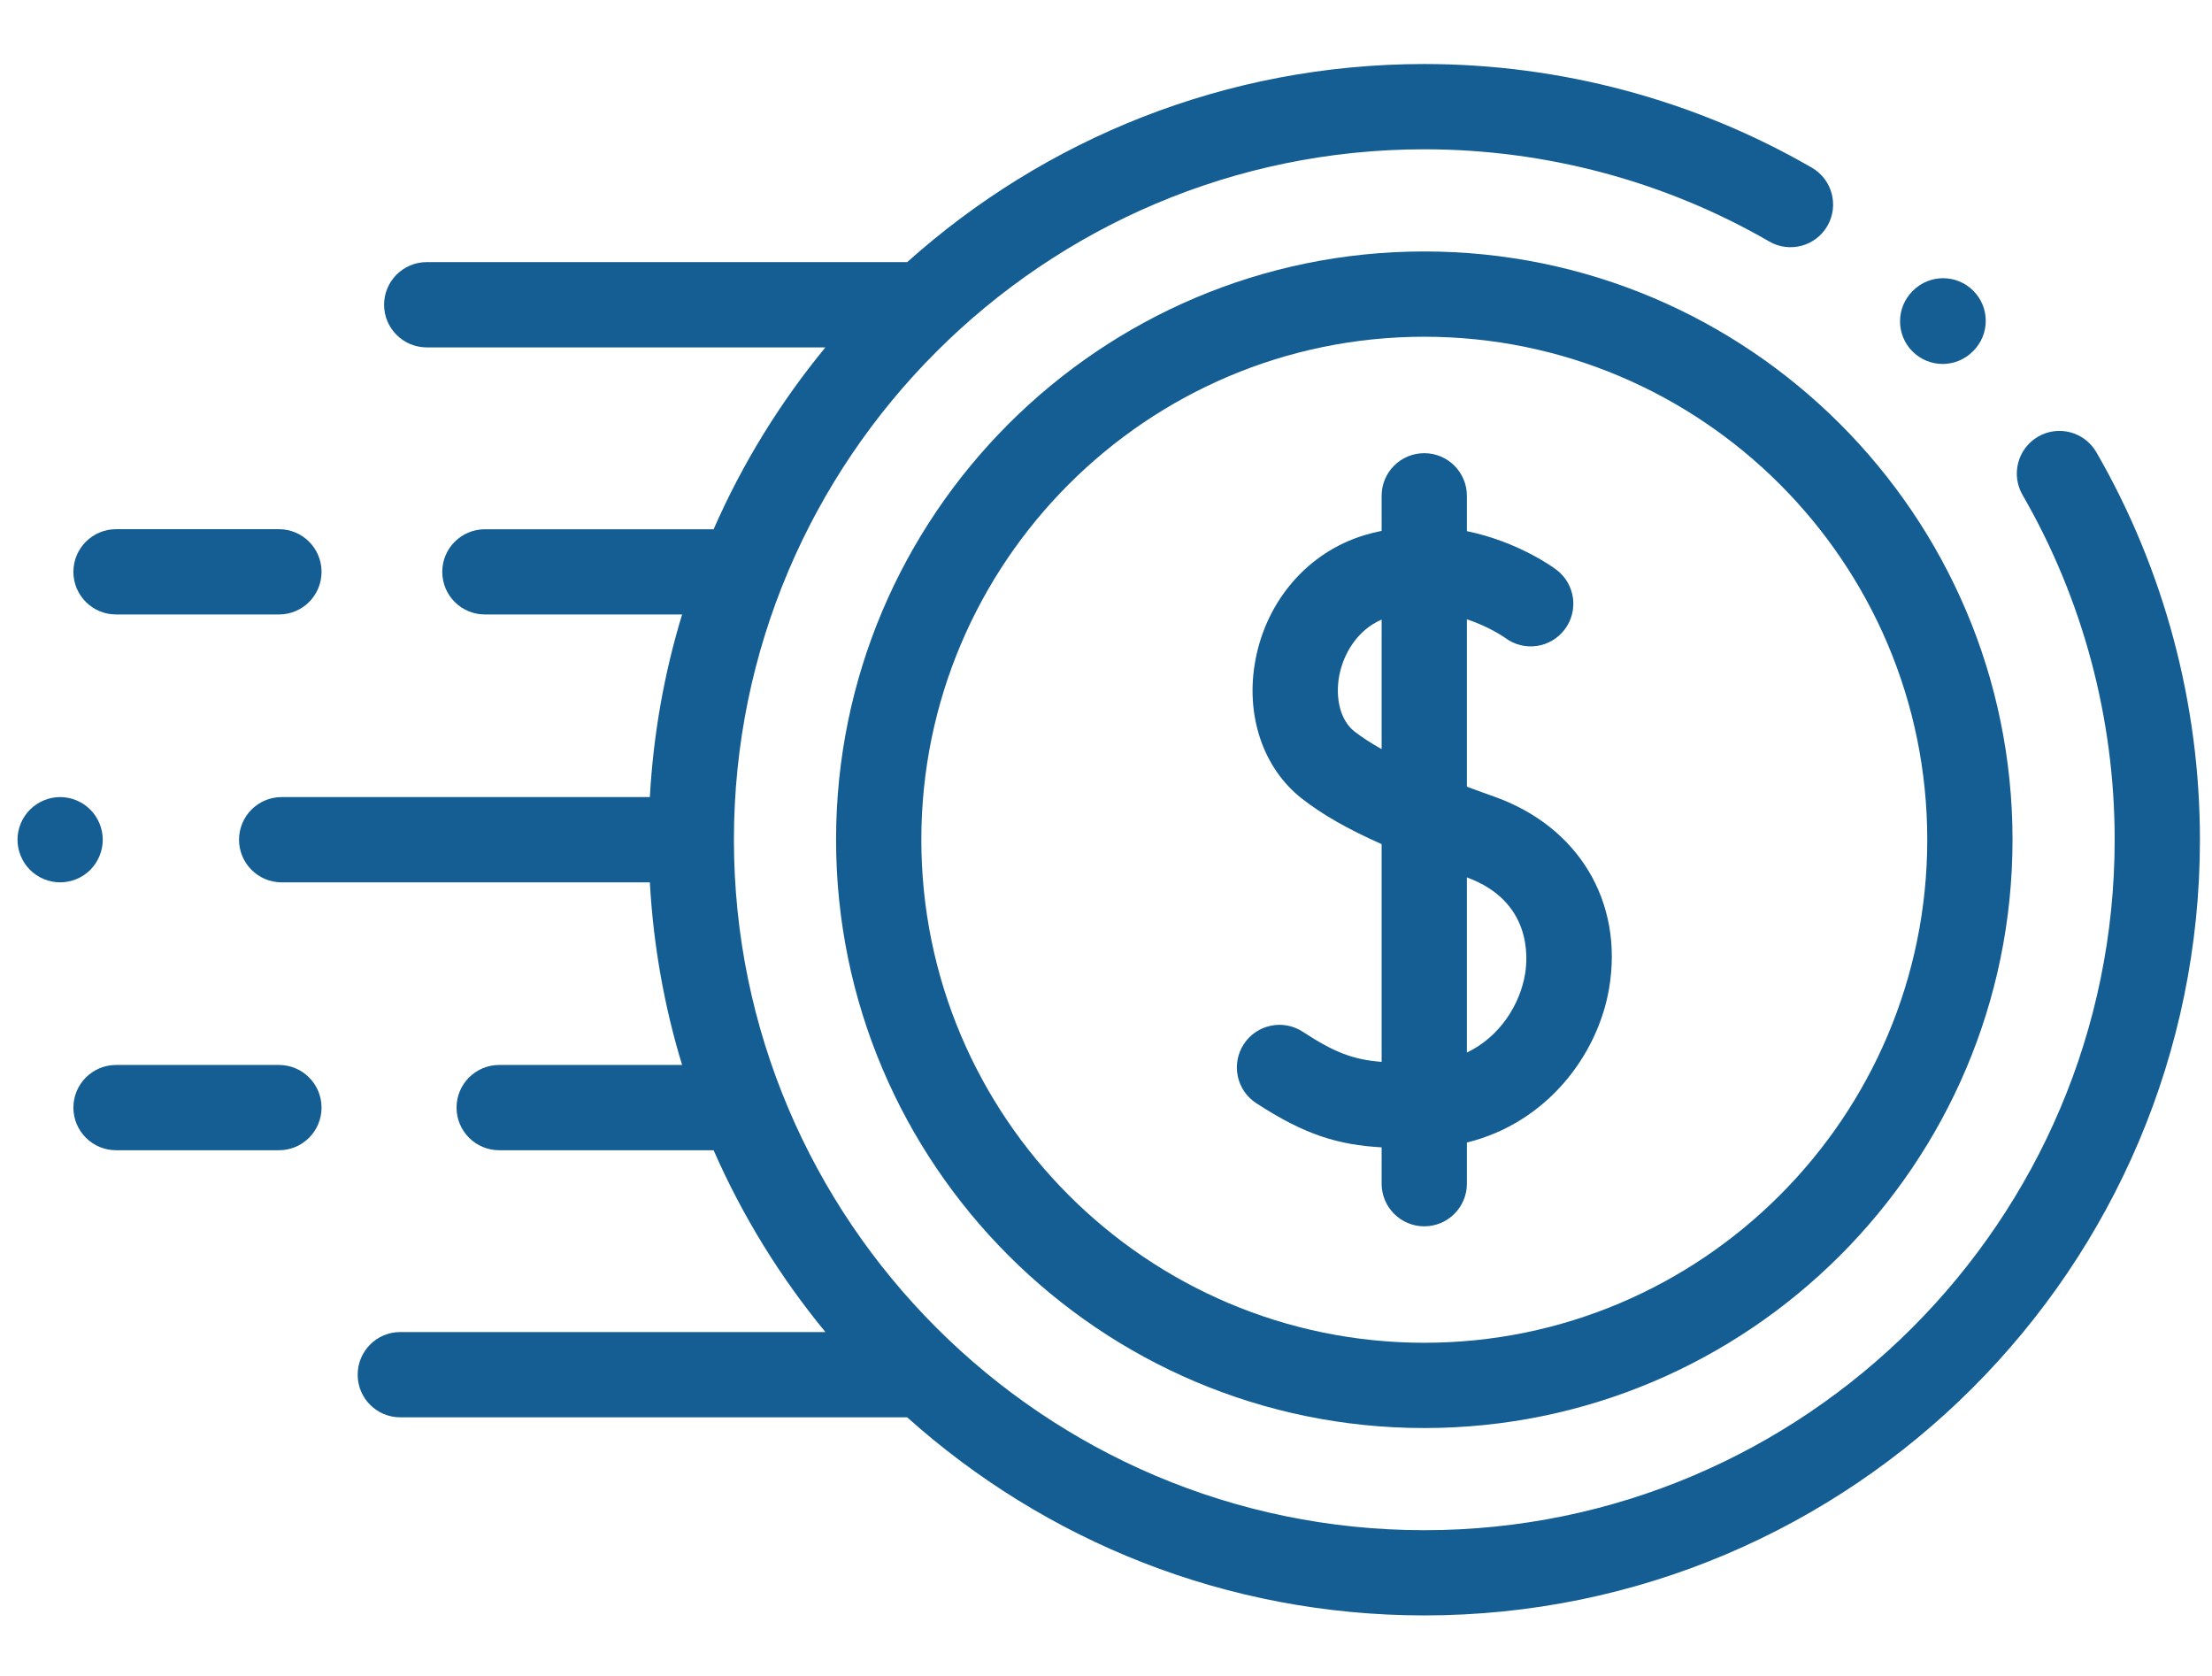 <svg width="33" height="25" viewBox="0 0 33 25" fill="none" xmlns="http://www.w3.org/2000/svg">
<path d="M31.275 6.746C31.099 6.442 30.71 6.337 30.406 6.513C30.102 6.689 29.998 7.078 30.173 7.382C31.073 8.939 31.548 10.717 31.548 12.526C31.548 18.205 26.928 22.826 21.249 22.826C15.57 22.826 10.949 18.205 10.949 12.526C10.949 6.847 15.57 2.227 21.249 2.227C23.058 2.227 24.837 2.702 26.394 3.602C26.698 3.778 27.087 3.674 27.262 3.37C27.438 3.066 27.334 2.677 27.03 2.501C25.28 1.49 23.281 0.955 21.249 0.955C18.287 0.955 15.583 2.074 13.534 3.91H6.366C6.015 3.91 5.73 4.195 5.73 4.546C5.73 4.897 6.015 5.182 6.366 5.182H12.314C11.64 6 11.077 6.912 10.646 7.895H7.234C6.883 7.895 6.598 8.179 6.598 8.53C6.598 8.882 6.883 9.166 7.234 9.166H10.176C9.911 10.036 9.747 10.948 9.695 11.89H4.202C3.851 11.89 3.566 12.175 3.566 12.526C3.566 12.877 3.851 13.162 4.202 13.162H9.695C9.747 14.104 9.911 15.017 10.176 15.886H7.447C7.096 15.886 6.811 16.171 6.811 16.522C6.811 16.873 7.096 17.158 7.447 17.158H10.646C11.077 18.141 11.64 19.052 12.314 19.87H5.972C5.62 19.87 5.336 20.155 5.336 20.506C5.336 20.858 5.62 21.142 5.972 21.142H13.534C15.583 22.979 18.287 24.097 21.249 24.097C27.629 24.097 32.82 18.907 32.82 12.526C32.82 10.494 32.285 8.496 31.275 6.746Z" fill="#145E94"/>
<path d="M28.982 5.429C29.144 5.429 29.307 5.367 29.431 5.243L29.438 5.236C29.687 4.987 29.687 4.585 29.438 4.336C29.19 4.088 28.787 4.088 28.539 4.336L28.532 4.343C28.284 4.592 28.284 4.994 28.532 5.243C28.656 5.367 28.819 5.429 28.982 5.429Z" fill="#145E94"/>
<path d="M12.473 12.526C12.473 17.365 16.409 21.302 21.248 21.302C26.087 21.302 30.024 17.365 30.024 12.526C30.024 7.687 26.087 3.751 21.248 3.751C16.409 3.751 12.473 7.687 12.473 12.526ZM28.752 12.526C28.752 16.664 25.386 20.03 21.248 20.03C17.111 20.03 13.745 16.664 13.745 12.526C13.745 8.389 17.111 5.023 21.248 5.023C25.386 5.023 28.752 8.389 28.752 12.526Z" fill="#145E94"/>
<path d="M20.612 7.396V7.919C20.528 7.936 20.443 7.957 20.356 7.983C19.523 8.234 18.899 8.946 18.73 9.842C18.575 10.662 18.84 11.455 19.419 11.91C19.722 12.147 20.098 12.364 20.612 12.592V15.84C20.183 15.806 19.905 15.698 19.436 15.391C19.143 15.199 18.748 15.281 18.556 15.575C18.364 15.869 18.446 16.263 18.74 16.455C19.471 16.933 19.971 17.078 20.612 17.115V17.657C20.612 18.008 20.897 18.293 21.248 18.293C21.599 18.293 21.884 18.008 21.884 17.657V17.043C23.075 16.751 23.838 15.739 24.006 14.741C24.223 13.45 23.548 12.327 22.286 11.881C22.154 11.834 22.019 11.786 21.884 11.735V9.238C22.222 9.35 22.445 9.508 22.455 9.515C22.735 9.725 23.132 9.669 23.343 9.39C23.555 9.11 23.5 8.711 23.22 8.499C23.186 8.474 22.66 8.083 21.884 7.923V7.396C21.884 7.045 21.599 6.76 21.248 6.76C20.897 6.76 20.612 7.044 20.612 7.396ZM22.752 14.53C22.675 14.983 22.381 15.462 21.884 15.701V13.088C22.853 13.444 22.794 14.28 22.752 14.53ZM20.204 10.909C20.003 10.751 19.915 10.425 19.98 10.078C20.038 9.772 20.234 9.406 20.612 9.242V11.175C20.46 11.089 20.321 11.001 20.204 10.909Z" fill="#145E94"/>
<path d="M4.162 15.886H1.731C1.38 15.886 1.095 16.171 1.095 16.522C1.095 16.873 1.38 17.158 1.731 17.158H4.162C4.513 17.158 4.797 16.873 4.797 16.522C4.797 16.171 4.513 15.886 4.162 15.886Z" fill="#145E94"/>
<path d="M1.533 12.526C1.533 12.359 1.465 12.195 1.347 12.077C1.229 11.958 1.065 11.89 0.897 11.89C0.73 11.89 0.566 11.958 0.448 12.077C0.329 12.195 0.261 12.359 0.261 12.526C0.261 12.693 0.329 12.857 0.448 12.976C0.566 13.094 0.73 13.162 0.897 13.162C1.065 13.162 1.229 13.094 1.347 12.976C1.465 12.857 1.533 12.693 1.533 12.526Z" fill="#145E94"/>
<path d="M1.731 9.166H4.162C4.513 9.166 4.797 8.882 4.797 8.53C4.797 8.179 4.513 7.894 4.162 7.894H1.731C1.38 7.894 1.095 8.179 1.095 8.53C1.095 8.882 1.38 9.166 1.731 9.166Z" fill="#145E94"/>
</svg>
